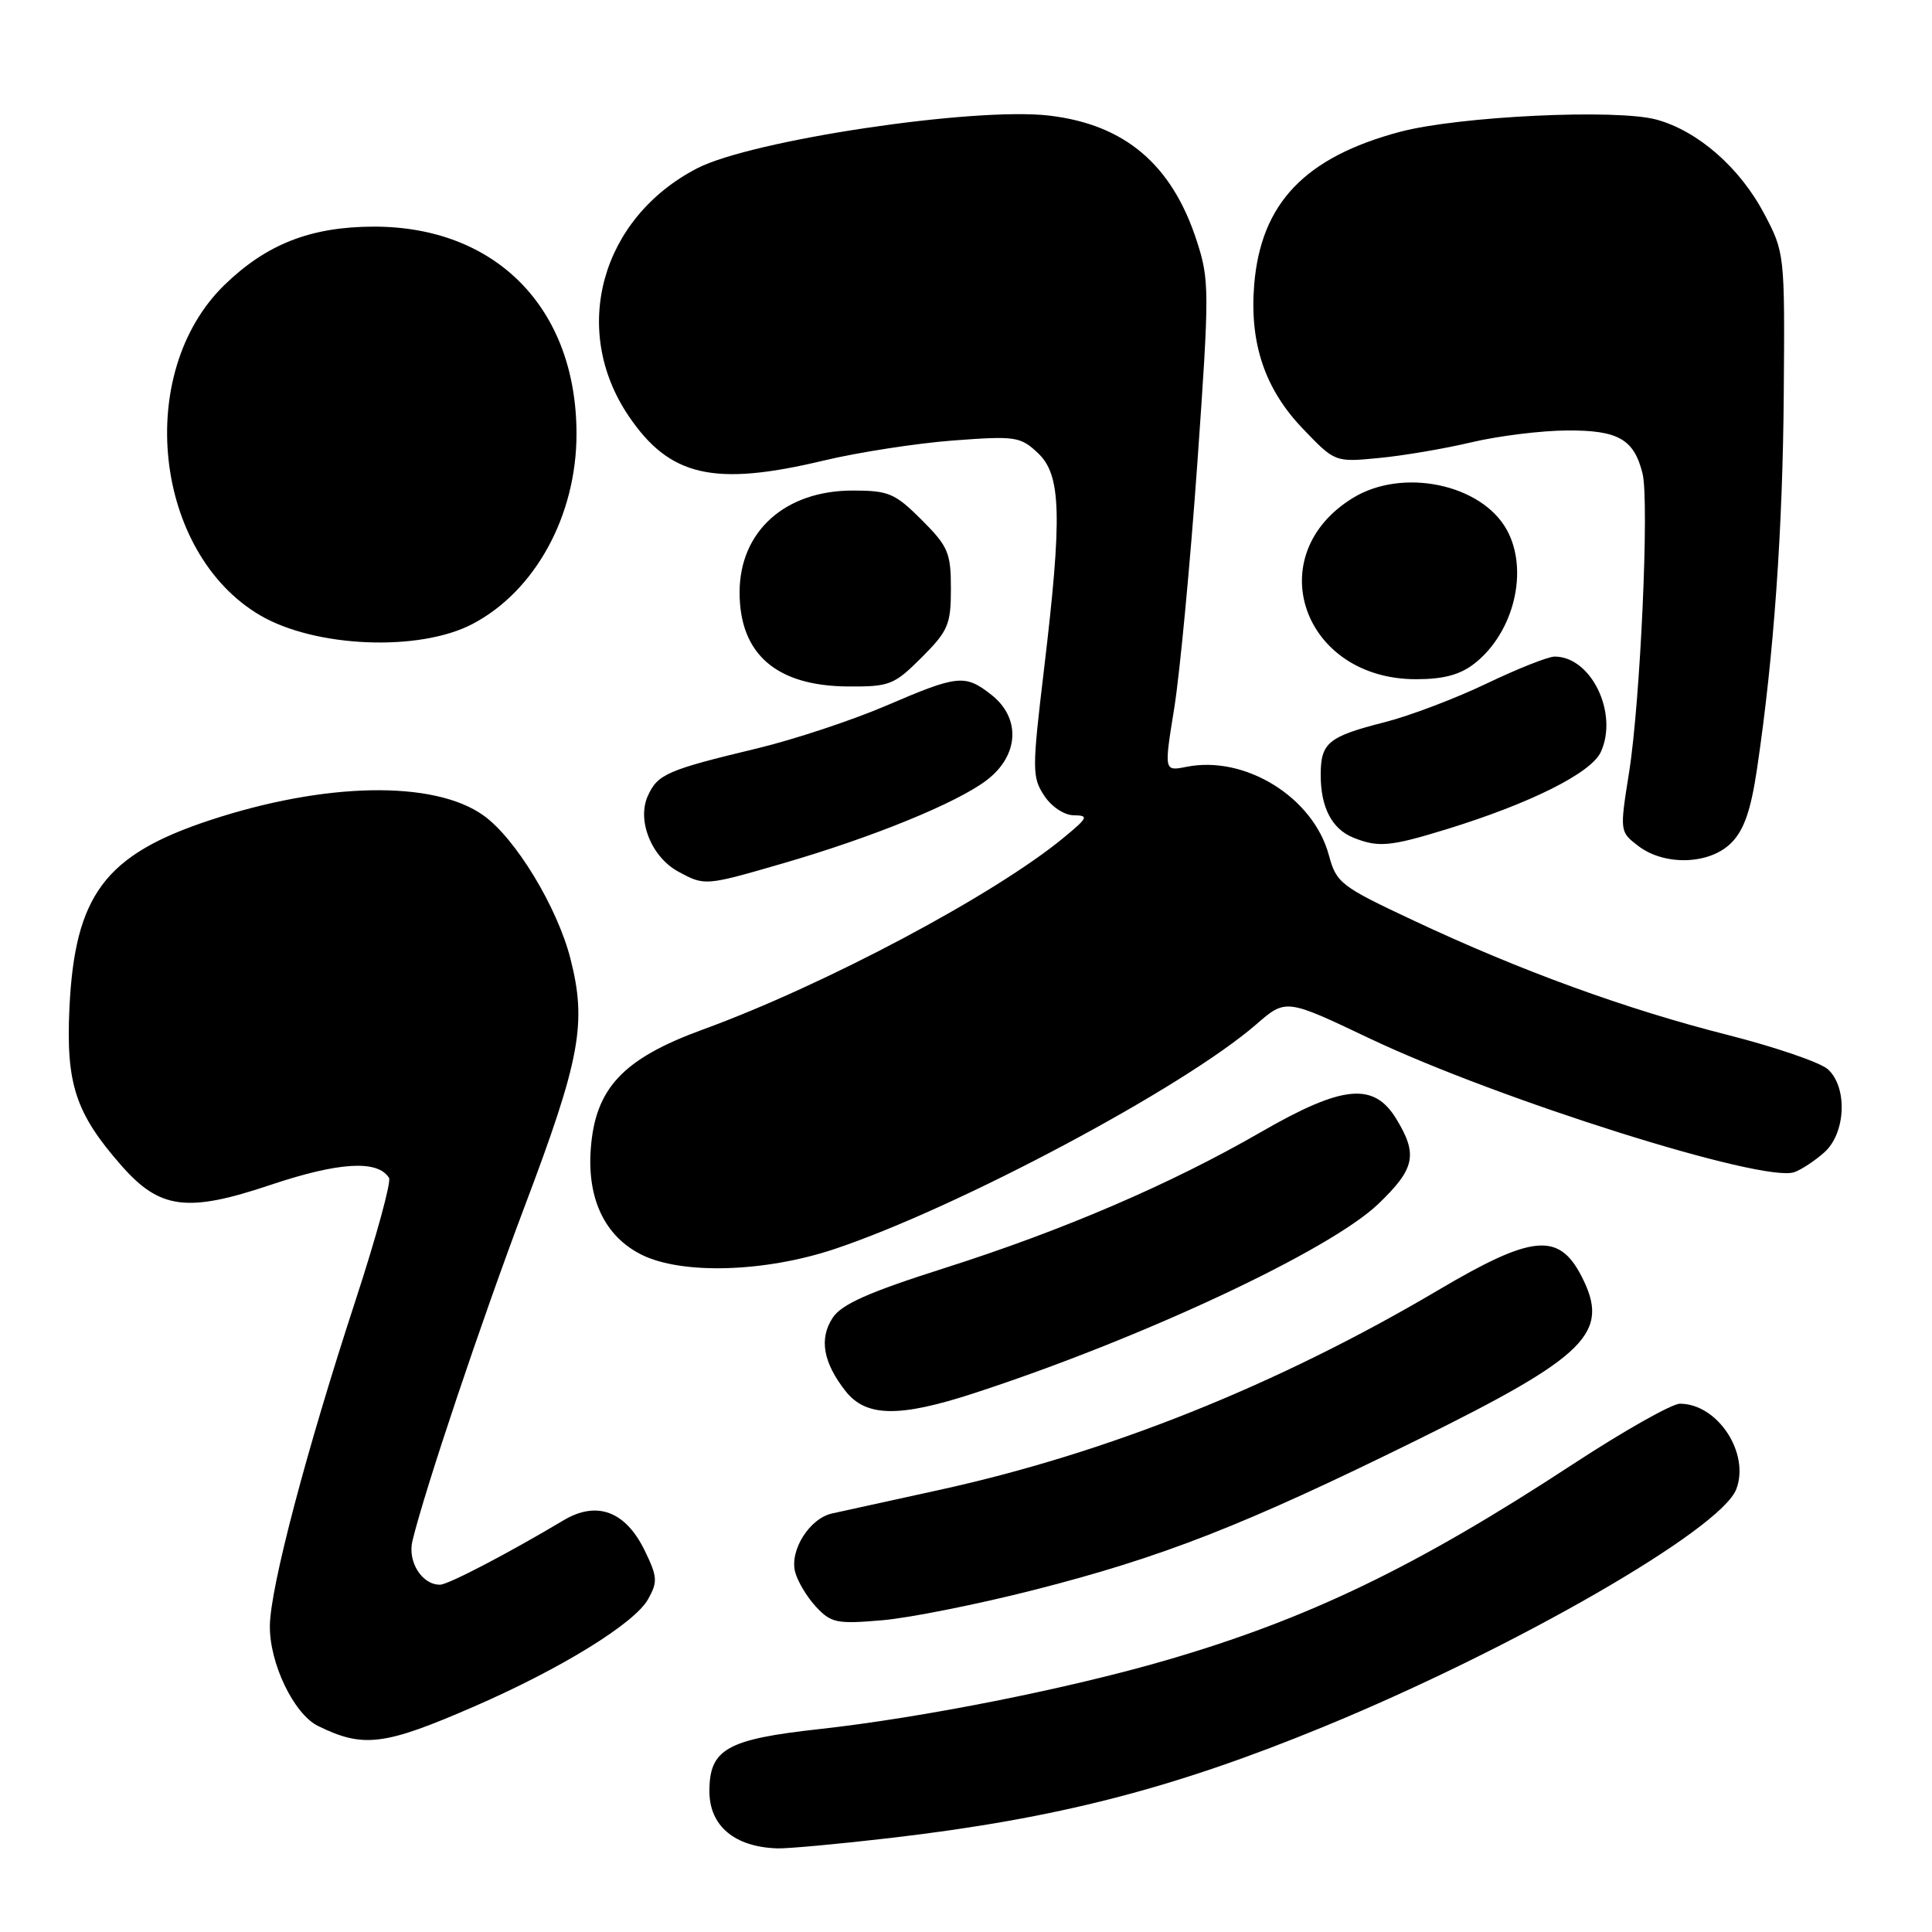 <?xml version="1.0" encoding="UTF-8" standalone="no"?>
<!DOCTYPE svg PUBLIC "-//W3C//DTD SVG 1.1//EN" "http://www.w3.org/Graphics/SVG/1.1/DTD/svg11.dtd" >
<svg xmlns="http://www.w3.org/2000/svg" xmlns:xlink="http://www.w3.org/1999/xlink" version="1.1" viewBox="0 0 256 256">
 <g >
 <path fill="currentColor"
d=" M 118.01 243.54 C 140.08 240.96 155.38 237.03 175.42 228.79 C 200.72 218.39 228.04 202.66 230.07 197.32 C 231.89 192.53 227.58 186.00 222.60 186.00 C 221.53 186.00 215.16 189.60 208.44 194.00 C 187.65 207.62 173.33 214.52 154.52 219.99 C 141.45 223.79 122.25 227.60 108.60 229.11 C 96.30 230.46 94.00 231.76 94.00 237.35 C 94.00 241.94 97.33 244.74 103.01 244.92 C 104.38 244.96 111.14 244.34 118.01 243.54 Z  M 62.85 226.11 C 74.34 221.11 84.09 215.10 85.87 211.91 C 87.17 209.60 87.12 208.93 85.41 205.42 C 82.87 200.23 79.07 198.82 74.67 201.45 C 67.36 205.81 59.42 209.96 58.32 209.98 C 55.93 210.02 53.98 206.94 54.65 204.18 C 56.28 197.41 63.78 175.07 69.48 159.96 C 76.90 140.34 77.78 135.58 75.58 127.01 C 73.83 120.17 68.29 111.05 64.05 108.04 C 57.49 103.37 43.10 103.63 27.76 108.70 C 13.90 113.28 9.91 118.63 9.20 133.57 C 8.73 143.65 10.01 147.52 16.10 154.46 C 21.18 160.24 24.82 160.71 35.83 157.01 C 44.90 153.97 50.05 153.66 51.55 156.08 C 51.86 156.58 49.87 163.86 47.13 172.25 C 40.57 192.29 35.83 210.28 35.76 215.39 C 35.68 220.36 38.94 227.14 42.16 228.71 C 48.16 231.65 50.92 231.30 62.85 226.11 Z  M 137.00 210.68 C 154.03 206.34 164.84 202.11 187.74 190.82 C 210.39 179.64 213.43 176.61 209.54 169.07 C 206.53 163.25 203.00 163.60 190.57 170.95 C 169.24 183.55 146.79 192.54 124.35 197.45 C 117.83 198.87 111.49 200.26 110.26 200.54 C 107.29 201.19 104.63 205.39 105.35 208.26 C 105.67 209.52 106.91 211.60 108.12 212.90 C 110.13 215.06 110.89 215.21 116.91 214.69 C 120.54 214.38 129.57 212.57 137.00 210.68 Z  M 129.12 184.59 C 151.31 177.35 176.20 165.69 182.63 159.53 C 187.50 154.86 187.90 152.99 185.01 148.25 C 182.03 143.36 177.91 143.76 167.07 150.01 C 155.13 156.90 140.94 163.00 125.18 168.02 C 115.08 171.23 111.51 172.82 110.33 174.62 C 108.51 177.39 109.07 180.55 112.05 184.34 C 114.76 187.78 119.17 187.84 129.12 184.59 Z  M 110.65 165.48 C 127.03 159.98 156.79 144.12 166.44 135.75 C 170.39 132.32 170.39 132.32 181.44 137.58 C 198.59 145.72 233.64 156.77 237.75 155.32 C 238.71 154.98 240.51 153.79 241.75 152.68 C 244.59 150.12 244.83 144.06 242.20 141.68 C 241.20 140.78 235.24 138.74 228.95 137.14 C 215.47 133.73 201.44 128.62 187.32 121.98 C 177.64 117.44 177.08 117.01 176.08 113.31 C 174.02 105.65 164.99 100.05 157.21 101.61 C 154.24 102.20 154.24 102.20 155.59 93.85 C 156.33 89.26 157.71 74.67 158.65 61.43 C 160.27 38.51 160.26 37.10 158.58 31.93 C 155.30 21.80 149.06 16.51 139.05 15.32 C 129.12 14.14 99.57 18.57 92.36 22.31 C 79.64 28.91 75.56 43.63 83.27 55.08 C 88.72 63.16 94.57 64.51 109.17 61.02 C 113.73 59.93 121.43 58.74 126.26 58.37 C 134.56 57.75 135.20 57.84 137.53 60.03 C 140.62 62.93 140.77 68.32 138.34 88.66 C 136.75 101.97 136.75 102.97 138.35 105.41 C 139.32 106.89 141.00 108.01 142.27 108.03 C 144.29 108.05 144.18 108.32 141.01 110.94 C 131.90 118.50 109.31 130.52 93.10 136.43 C 82.53 140.29 78.87 144.20 78.28 152.24 C 77.79 158.89 80.16 163.83 85.00 166.25 C 90.35 168.92 101.39 168.59 110.65 165.48 Z  M 103.64 114.43 C 115.56 110.98 126.78 106.40 130.74 103.38 C 135.02 100.12 135.30 95.16 131.37 92.07 C 127.86 89.32 126.95 89.41 117.39 93.52 C 112.88 95.45 105.21 97.99 100.35 99.16 C 88.44 102.02 87.15 102.57 85.85 105.44 C 84.36 108.70 86.31 113.56 89.89 115.50 C 93.37 117.39 93.44 117.39 103.64 114.43 Z  M 229.39 111.70 C 231.09 110.00 232.00 107.39 232.82 101.84 C 235.04 86.91 236.23 70.18 236.36 52.00 C 236.50 33.68 236.47 33.45 233.78 28.35 C 230.55 22.22 225.00 17.36 219.50 15.85 C 214.20 14.40 193.28 15.40 185.50 17.47 C 172.91 20.83 167.09 26.92 166.19 37.68 C 165.55 45.47 167.59 51.54 172.62 56.79 C 176.89 61.25 176.89 61.25 182.70 60.69 C 185.89 60.39 191.43 59.45 195.00 58.60 C 198.57 57.76 204.28 57.05 207.68 57.04 C 214.41 57.00 216.51 58.19 217.64 62.72 C 218.56 66.35 217.36 92.94 215.86 102.35 C 214.62 110.16 214.62 110.21 217.06 112.08 C 220.55 114.76 226.51 114.58 229.39 111.70 Z  M 191.64 109.89 C 202.79 106.46 210.85 102.42 212.12 99.64 C 214.47 94.49 210.84 87.00 206.00 87.00 C 205.14 87.00 201.08 88.61 196.97 90.58 C 192.86 92.55 186.80 94.85 183.50 95.69 C 175.99 97.60 175.00 98.41 175.00 102.69 C 175.00 106.99 176.49 109.85 179.32 110.99 C 182.62 112.32 184.19 112.18 191.64 109.89 Z  M 122.12 87.12 C 125.64 83.60 126.00 82.75 126.00 78.00 C 126.00 73.25 125.64 72.40 122.12 68.88 C 118.59 65.36 117.75 65.00 112.99 65.00 C 104.01 65.00 98.00 70.42 98.00 78.50 C 98.00 86.67 102.87 90.90 112.37 90.96 C 117.87 91.00 118.48 90.76 122.12 87.12 Z  M 195.39 87.91 C 200.63 83.79 202.61 75.53 199.65 70.19 C 196.29 64.13 185.85 61.96 179.30 65.96 C 166.89 73.53 172.58 89.99 187.62 90.00 C 191.29 90.00 193.48 89.41 195.39 87.91 Z  M 62.59 82.69 C 70.91 78.34 76.39 68.33 76.39 57.50 C 76.39 40.87 65.75 30.00 49.50 30.03 C 41.18 30.05 35.32 32.34 29.74 37.76 C 17.78 49.40 20.37 73.27 34.48 81.54 C 41.77 85.81 55.55 86.38 62.59 82.69 Z "/>
</g>
</svg>